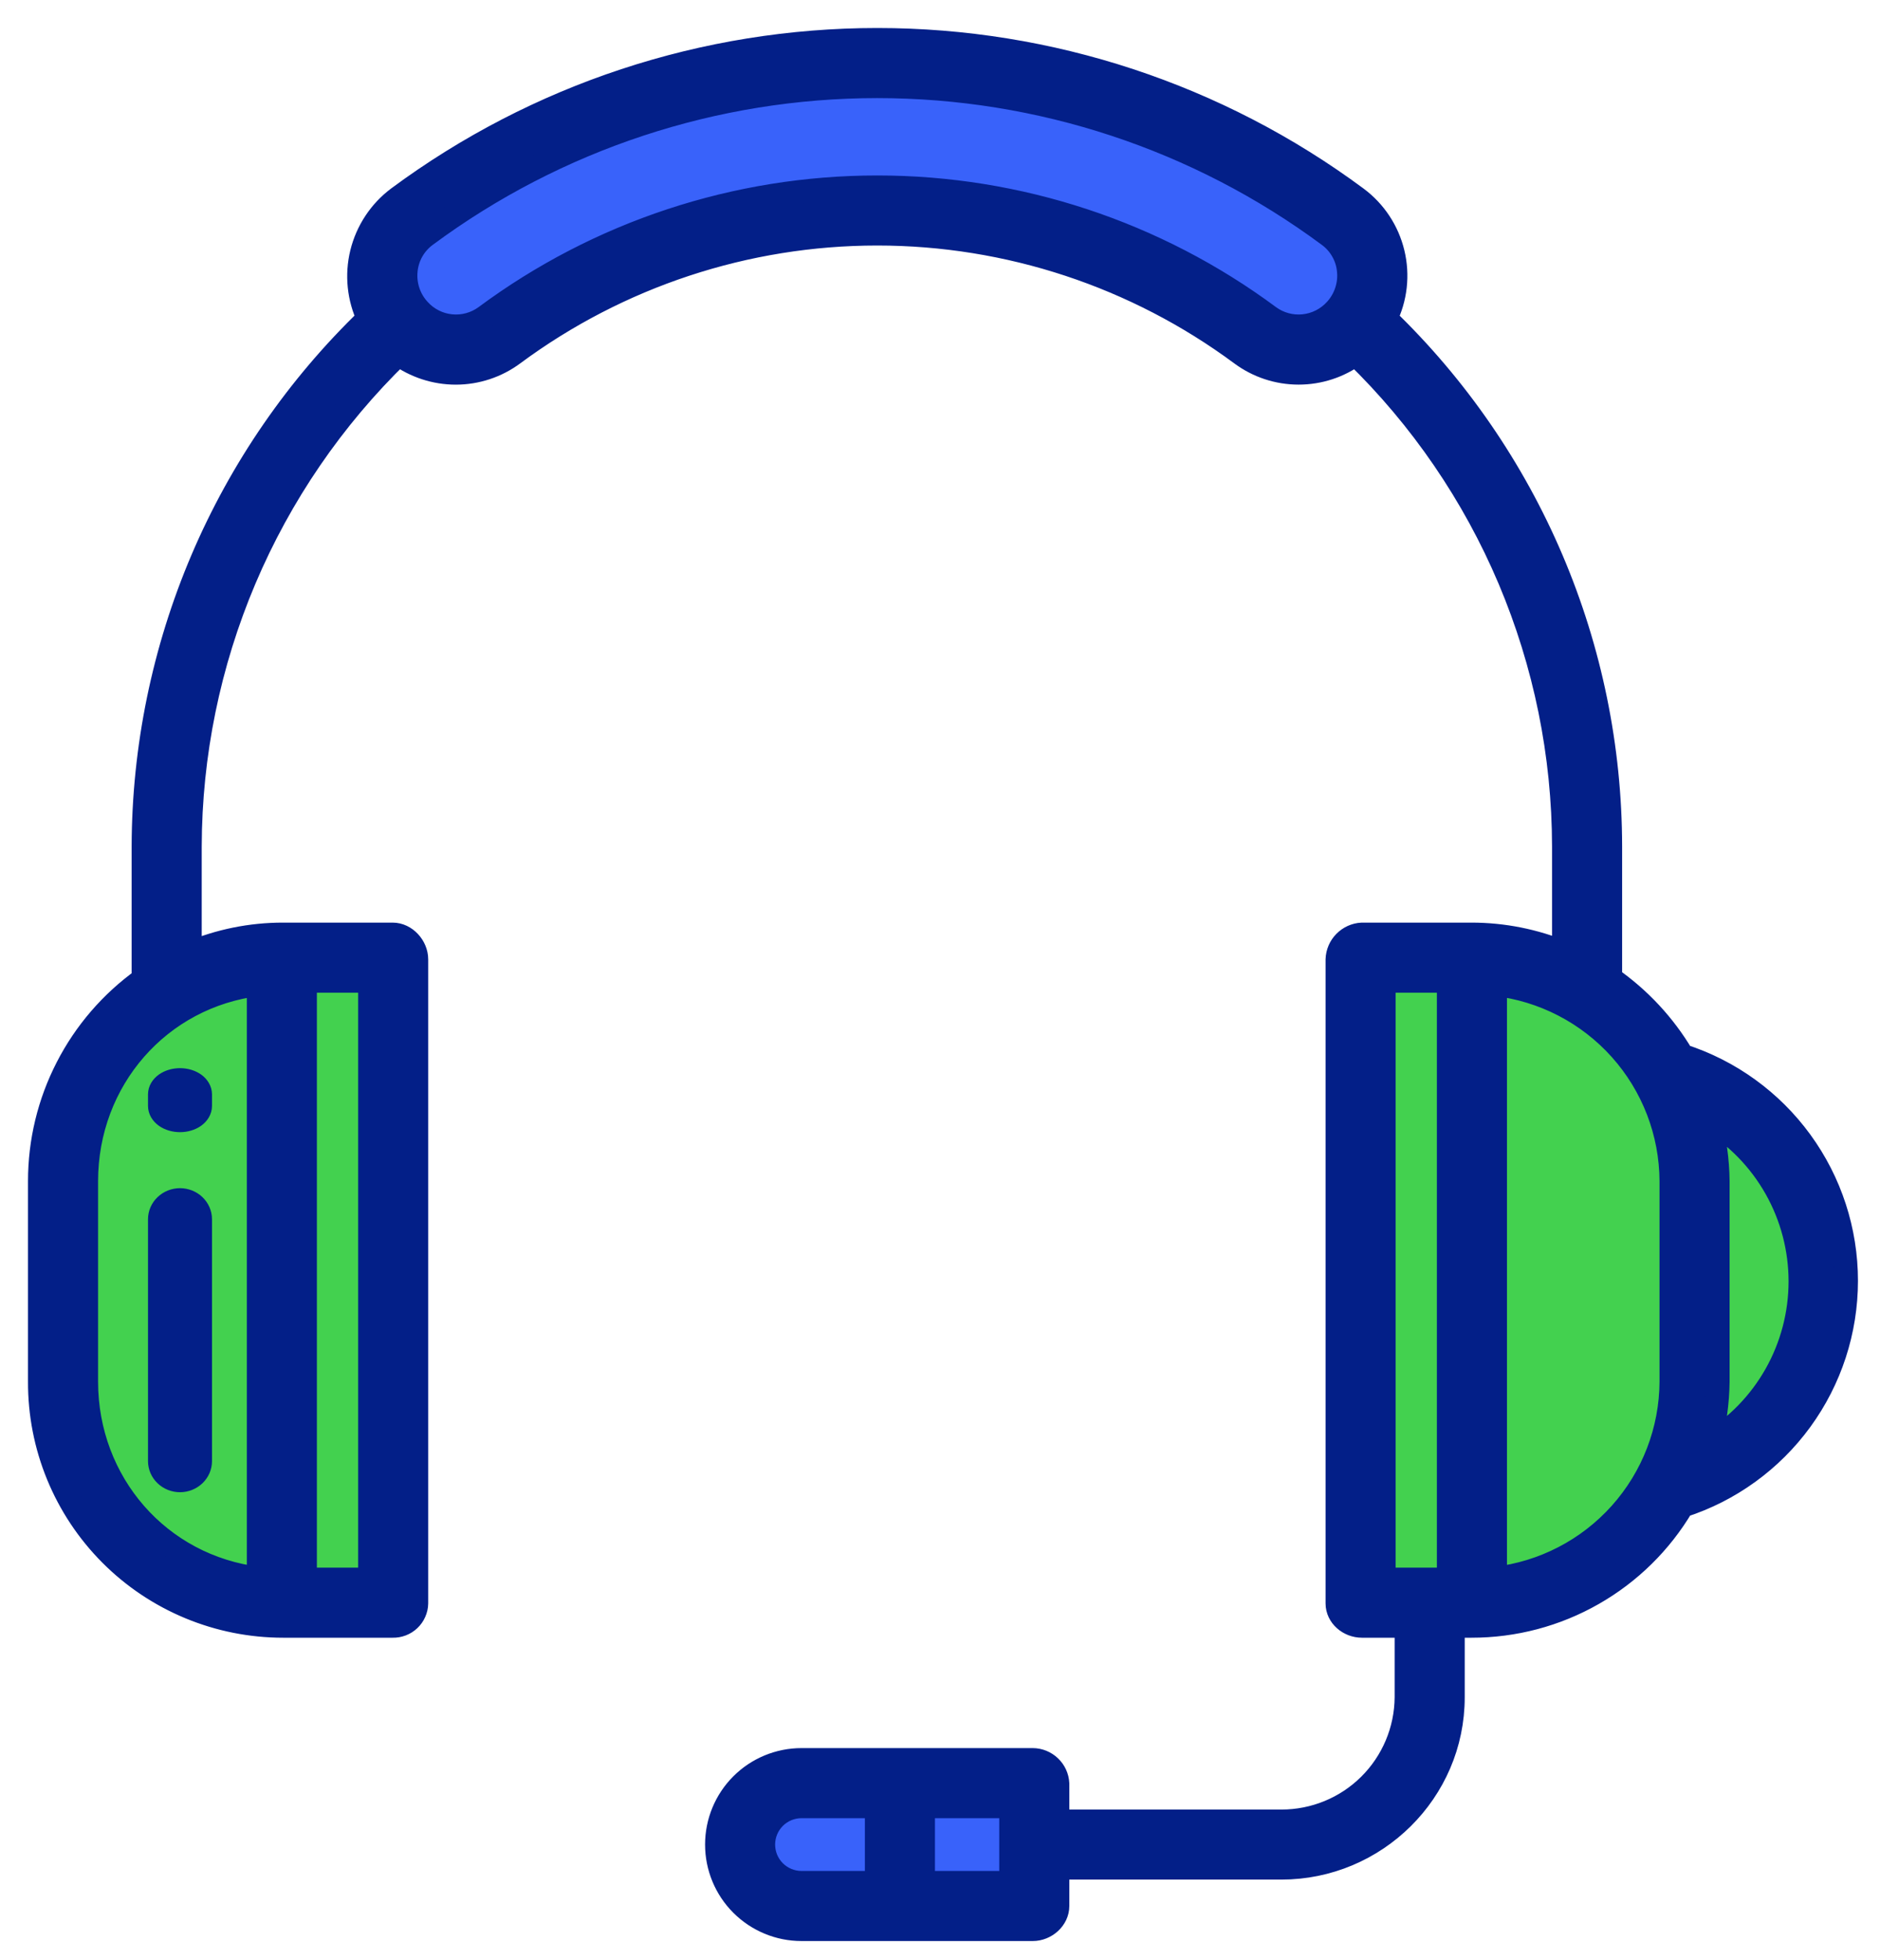 <svg width="47" height="49" viewBox="0 0 47 49" fill="none" xmlns="http://www.w3.org/2000/svg">
<path d="M41.767 26.93L41.693 26.965V37.096L41.767 37.132C42.866 36.804 43.829 36.131 44.514 35.212C45.199 34.293 45.569 33.177 45.569 32.031C45.569 30.884 45.199 29.769 44.514 28.85C43.829 27.931 42.866 27.257 41.767 26.93Z" fill="#43D14F"/>
<path d="M42.329 29.523V34.534C42.33 36 41.749 37.406 40.715 38.445C39.681 39.484 38.277 40.071 36.81 40.077V23.98C38.276 23.986 39.68 24.573 40.715 25.612C41.749 26.651 42.33 28.057 42.329 29.523Z" fill="#43D14F"/>
<path d="M33.892 8.054C33.87 8.08 33.847 8.106 33.824 8.132C33.519 8.468 33.1 8.679 32.648 8.725C32.197 8.77 31.744 8.646 31.378 8.378C28.645 6.353 25.334 5.26 21.933 5.26C18.532 5.26 15.22 6.353 12.488 8.378C12.175 8.61 11.796 8.735 11.406 8.735C11.149 8.735 10.895 8.681 10.66 8.577C10.425 8.474 10.214 8.322 10.041 8.132C10.018 8.106 9.995 8.08 9.974 8.054C9.817 7.862 9.7 7.639 9.631 7.401C9.562 7.162 9.542 6.912 9.572 6.665C9.603 6.418 9.683 6.18 9.807 5.965C9.932 5.75 10.099 5.563 10.299 5.414C13.665 2.92 17.743 1.574 21.933 1.574C26.122 1.574 30.201 2.92 33.567 5.414C33.766 5.563 33.933 5.75 34.058 5.965C34.183 6.18 34.263 6.418 34.293 6.665C34.324 6.912 34.304 7.162 34.235 7.401C34.166 7.639 34.049 7.862 33.892 8.054Z" fill="#3962FA"/>
<path d="M22.502 44.582H25.819V47.642H22.502V44.582Z" fill="#3962FA"/>
<path d="M22.501 44.582V47.642H20.038C19.632 47.642 19.243 47.48 18.956 47.194C18.669 46.907 18.508 46.518 18.508 46.112C18.508 45.706 18.669 45.317 18.956 45.03C19.243 44.743 19.632 44.582 20.038 44.582H22.501Z" fill="#3962FA"/>
<path d="M7.054 23.98V40.077C5.588 40.071 4.184 39.484 3.15 38.445C2.116 37.406 1.535 36 1.535 34.534V29.523C1.535 28.057 2.116 26.651 3.15 25.612C4.184 24.574 5.588 23.987 7.054 23.98Z" fill="#43D14F"/>
<path d="M4.455 34.534V29.523C4.456 28.582 4.694 27.655 5.147 26.83C5.599 26.005 6.253 25.307 7.047 24.801V23.98C3.975 23.994 1.576 26.47 1.576 29.523V34.534C1.576 37.587 3.975 40.064 7.047 40.077V39.256C6.253 38.75 5.599 38.052 5.147 37.226C4.694 36.401 4.456 35.475 4.455 34.534Z" fill="#43D14F"/>
<path d="M36.907 23.98V40.077H34.047V23.98H36.907Z" fill="#43D14F"/>
<path d="M9.817 23.98V40.077H6.957V23.98H9.817Z" fill="#43D14F"/>
<path d="M12.965 7.833C12.704 7.833 12.446 7.779 12.207 7.674C11.968 7.568 11.754 7.414 11.578 7.221C11.555 7.195 11.531 7.168 11.51 7.142C11.35 6.947 11.232 6.721 11.161 6.478C11.091 6.235 11.071 5.981 11.102 5.73C11.133 5.48 11.214 5.238 11.341 5.019C11.467 4.801 11.637 4.611 11.84 4.46C12.03 4.319 12.223 4.181 12.419 4.047C11.683 4.457 10.975 4.914 10.299 5.415C10.099 5.564 9.932 5.751 9.807 5.966C9.683 6.181 9.603 6.419 9.572 6.666C9.542 6.913 9.562 7.163 9.631 7.402C9.7 7.641 9.817 7.863 9.974 8.055C9.995 8.081 10.018 8.107 10.041 8.133C10.214 8.323 10.425 8.475 10.66 8.578C10.895 8.682 11.149 8.736 11.406 8.736C11.796 8.736 12.175 8.611 12.488 8.379C12.762 8.175 13.043 7.981 13.331 7.796C13.21 7.82 13.088 7.833 12.965 7.833Z" fill="#3962FA"/>
<mask id="path-11-outside-1" maskUnits="userSpaceOnUse" x="0" y="0" width="47" height="49" fill="black">
<rect fill="white" width="47" height="49"/>
<path d="M7.077 40.637H9.817C9.892 40.639 9.967 40.626 10.038 40.599C10.108 40.572 10.172 40.532 10.227 40.48C10.282 40.428 10.326 40.366 10.356 40.297C10.387 40.228 10.404 40.154 10.405 40.078V23.982C10.405 23.664 10.135 23.362 9.817 23.362H7.077C6.275 23.361 5.481 23.522 4.743 23.835V21.156C4.748 18.86 5.213 16.588 6.109 14.474C7.005 12.36 8.316 10.446 9.962 8.846C10.378 9.15 10.88 9.315 11.395 9.315C11.911 9.315 12.413 9.149 12.827 8.842C15.461 6.891 18.653 5.837 21.931 5.837C25.209 5.837 28.401 6.891 31.035 8.842C31.448 9.148 31.949 9.314 32.463 9.314C32.977 9.315 33.477 9.151 33.891 8.846C35.537 10.446 36.846 12.36 37.741 14.474C38.635 16.588 39.098 18.86 39.101 21.156V23.824C38.368 23.519 37.581 23.362 36.787 23.362H34.048C33.887 23.37 33.736 23.439 33.623 23.554C33.51 23.668 33.445 23.821 33.439 23.982V40.078C33.439 40.396 33.73 40.637 34.048 40.637H35.166V42.428C35.16 43.254 34.827 44.044 34.24 44.626C33.654 45.207 32.86 45.533 32.034 45.532H26.433V44.583C26.425 44.425 26.357 44.277 26.242 44.168C26.128 44.059 25.977 43.997 25.819 43.996H20.038C19.478 43.996 18.941 44.218 18.545 44.614C18.149 45.01 17.927 45.547 17.927 46.107C17.927 46.667 18.149 47.204 18.545 47.6C18.941 47.996 19.478 48.219 20.038 48.219H25.819C26.137 48.219 26.433 47.961 26.433 47.643V46.683H32.034C34.384 46.683 36.318 44.777 36.318 42.428V40.637H36.787C37.85 40.638 38.895 40.362 39.818 39.835C40.742 39.309 41.512 38.551 42.053 37.636C43.243 37.253 44.28 36.502 45.016 35.492C45.752 34.482 46.149 33.264 46.149 32.015C46.149 30.765 45.752 29.547 45.016 28.537C44.28 27.527 43.243 26.776 42.053 26.393C41.598 25.626 40.984 24.966 40.253 24.456V21.156C40.25 18.692 39.751 16.254 38.785 13.987C37.82 11.721 36.408 9.671 34.634 7.961C34.885 7.455 34.95 6.876 34.817 6.326C34.685 5.777 34.364 5.291 33.91 4.954C30.444 2.386 26.246 1 21.933 1C17.619 1 13.421 2.386 9.955 4.954C9.504 5.293 9.185 5.778 9.05 6.326C8.916 6.874 8.976 7.452 9.219 7.961C7.444 9.671 6.031 11.72 5.064 13.986C4.098 16.253 3.597 18.692 3.591 21.156V24.48C2.789 25.054 2.135 25.811 1.685 26.689C1.234 27.566 0.999 28.538 1 29.525V34.535C0.997 35.336 1.151 36.129 1.455 36.869C1.759 37.609 2.206 38.282 2.771 38.849C3.336 39.416 4.007 39.865 4.746 40.172C5.485 40.479 6.277 40.637 7.077 40.637ZM7.622 24.514H9.254V39.485H7.622V24.514ZM21.922 47.067H20.038C19.784 47.067 19.539 46.966 19.359 46.786C19.179 46.606 19.078 46.362 19.078 46.107C19.078 45.853 19.179 45.609 19.359 45.429C19.539 45.249 19.784 45.148 20.038 45.148H21.922V47.067ZM25.281 47.067H23.074V45.148H25.281V47.067ZM36.222 39.485H34.59V24.514H36.222V39.485ZM42.722 27.97C43.422 28.392 44 28.987 44.402 29.699C44.803 30.41 45.014 31.213 45.014 32.03C45.014 32.847 44.803 33.65 44.402 34.361C44 35.073 43.422 35.668 42.722 36.09C42.861 35.584 42.934 35.061 42.94 34.535V29.525C42.935 28.999 42.861 28.477 42.722 27.97ZM41.788 29.525V34.535C41.783 35.755 41.331 36.93 40.517 37.839C39.704 38.747 38.585 39.326 37.374 39.465V24.595C38.585 24.734 39.704 25.313 40.517 26.221C41.331 27.13 41.783 28.305 41.788 29.525ZM10.14 6.767C10.156 6.592 10.209 6.422 10.295 6.269C10.382 6.116 10.499 5.983 10.641 5.879C13.908 3.458 17.866 2.152 21.932 2.152C25.998 2.152 29.956 3.458 33.223 5.879C33.365 5.983 33.483 6.116 33.569 6.269C33.656 6.422 33.709 6.592 33.724 6.767C33.742 6.943 33.721 7.122 33.665 7.29C33.609 7.459 33.518 7.614 33.399 7.745C33.19 7.977 32.903 8.123 32.592 8.155C32.282 8.187 31.971 8.102 31.72 7.917C28.888 5.818 25.457 4.686 21.932 4.686C18.407 4.686 14.976 5.818 12.144 7.917C11.893 8.102 11.582 8.187 11.272 8.155C10.961 8.124 10.674 7.977 10.466 7.745C10.346 7.614 10.255 7.459 10.199 7.291C10.143 7.122 10.123 6.943 10.14 6.767ZM2.152 29.525C2.152 26.989 3.975 24.893 6.471 24.595V39.465C3.975 39.167 2.152 37.071 2.152 34.535V29.525Z"/>
</mask>
<path d="M7.077 40.637H9.817C9.892 40.639 9.967 40.626 10.038 40.599C10.108 40.572 10.172 40.532 10.227 40.48C10.282 40.428 10.326 40.366 10.356 40.297C10.387 40.228 10.404 40.154 10.405 40.078V23.982C10.405 23.664 10.135 23.362 9.817 23.362H7.077C6.275 23.361 5.481 23.522 4.743 23.835V21.156C4.748 18.86 5.213 16.588 6.109 14.474C7.005 12.36 8.316 10.446 9.962 8.846C10.378 9.15 10.88 9.315 11.395 9.315C11.911 9.315 12.413 9.149 12.827 8.842C15.461 6.891 18.653 5.837 21.931 5.837C25.209 5.837 28.401 6.891 31.035 8.842C31.448 9.148 31.949 9.314 32.463 9.314C32.977 9.315 33.477 9.151 33.891 8.846C35.537 10.446 36.846 12.36 37.741 14.474C38.635 16.588 39.098 18.86 39.101 21.156V23.824C38.368 23.519 37.581 23.362 36.787 23.362H34.048C33.887 23.37 33.736 23.439 33.623 23.554C33.51 23.668 33.445 23.821 33.439 23.982V40.078C33.439 40.396 33.73 40.637 34.048 40.637H35.166V42.428C35.16 43.254 34.827 44.044 34.24 44.626C33.654 45.207 32.86 45.533 32.034 45.532H26.433V44.583C26.425 44.425 26.357 44.277 26.242 44.168C26.128 44.059 25.977 43.997 25.819 43.996H20.038C19.478 43.996 18.941 44.218 18.545 44.614C18.149 45.01 17.927 45.547 17.927 46.107C17.927 46.667 18.149 47.204 18.545 47.6C18.941 47.996 19.478 48.219 20.038 48.219H25.819C26.137 48.219 26.433 47.961 26.433 47.643V46.683H32.034C34.384 46.683 36.318 44.777 36.318 42.428V40.637H36.787C37.85 40.638 38.895 40.362 39.818 39.835C40.742 39.309 41.512 38.551 42.053 37.636C43.243 37.253 44.28 36.502 45.016 35.492C45.752 34.482 46.149 33.264 46.149 32.015C46.149 30.765 45.752 29.547 45.016 28.537C44.28 27.527 43.243 26.776 42.053 26.393C41.598 25.626 40.984 24.966 40.253 24.456V21.156C40.25 18.692 39.751 16.254 38.785 13.987C37.82 11.721 36.408 9.671 34.634 7.961C34.885 7.455 34.95 6.876 34.817 6.326C34.685 5.777 34.364 5.291 33.91 4.954C30.444 2.386 26.246 1 21.933 1C17.619 1 13.421 2.386 9.955 4.954C9.504 5.293 9.185 5.778 9.05 6.326C8.916 6.874 8.976 7.452 9.219 7.961C7.444 9.671 6.031 11.72 5.064 13.986C4.098 16.253 3.597 18.692 3.591 21.156V24.48C2.789 25.054 2.135 25.811 1.685 26.689C1.234 27.566 0.999 28.538 1 29.525V34.535C0.997 35.336 1.151 36.129 1.455 36.869C1.759 37.609 2.206 38.282 2.771 38.849C3.336 39.416 4.007 39.865 4.746 40.172C5.485 40.479 6.277 40.637 7.077 40.637ZM7.622 24.514H9.254V39.485H7.622V24.514ZM21.922 47.067H20.038C19.784 47.067 19.539 46.966 19.359 46.786C19.179 46.606 19.078 46.362 19.078 46.107C19.078 45.853 19.179 45.609 19.359 45.429C19.539 45.249 19.784 45.148 20.038 45.148H21.922V47.067ZM25.281 47.067H23.074V45.148H25.281V47.067ZM36.222 39.485H34.59V24.514H36.222V39.485ZM42.722 27.97C43.422 28.392 44 28.987 44.402 29.699C44.803 30.41 45.014 31.213 45.014 32.03C45.014 32.847 44.803 33.65 44.402 34.361C44 35.073 43.422 35.668 42.722 36.09C42.861 35.584 42.934 35.061 42.94 34.535V29.525C42.935 28.999 42.861 28.477 42.722 27.97ZM41.788 29.525V34.535C41.783 35.755 41.331 36.93 40.517 37.839C39.704 38.747 38.585 39.326 37.374 39.465V24.595C38.585 24.734 39.704 25.313 40.517 26.221C41.331 27.13 41.783 28.305 41.788 29.525ZM10.14 6.767C10.156 6.592 10.209 6.422 10.295 6.269C10.382 6.116 10.499 5.983 10.641 5.879C13.908 3.458 17.866 2.152 21.932 2.152C25.998 2.152 29.956 3.458 33.223 5.879C33.365 5.983 33.483 6.116 33.569 6.269C33.656 6.422 33.709 6.592 33.724 6.767C33.742 6.943 33.721 7.122 33.665 7.29C33.609 7.459 33.518 7.614 33.399 7.745C33.19 7.977 32.903 8.123 32.592 8.155C32.282 8.187 31.971 8.102 31.72 7.917C28.888 5.818 25.457 4.686 21.932 4.686C18.407 4.686 14.976 5.818 12.144 7.917C11.893 8.102 11.582 8.187 11.272 8.155C10.961 8.124 10.674 7.977 10.466 7.745C10.346 7.614 10.255 7.459 10.199 7.291C10.143 7.122 10.123 6.943 10.14 6.767ZM2.152 29.525C2.152 26.989 3.975 24.893 6.471 24.595V39.465C3.975 39.167 2.152 37.071 2.152 34.535V29.525Z" fill="#031F88"/>
<path d="M7.077 40.637H9.817C9.892 40.639 9.967 40.626 10.038 40.599C10.108 40.572 10.172 40.532 10.227 40.48C10.282 40.428 10.326 40.366 10.356 40.297C10.387 40.228 10.404 40.154 10.405 40.078V23.982C10.405 23.664 10.135 23.362 9.817 23.362H7.077C6.275 23.361 5.481 23.522 4.743 23.835V21.156C4.748 18.86 5.213 16.588 6.109 14.474C7.005 12.36 8.316 10.446 9.962 8.846C10.378 9.15 10.88 9.315 11.395 9.315C11.911 9.315 12.413 9.149 12.827 8.842C15.461 6.891 18.653 5.837 21.931 5.837C25.209 5.837 28.401 6.891 31.035 8.842C31.448 9.148 31.949 9.314 32.463 9.314C32.977 9.315 33.477 9.151 33.891 8.846C35.537 10.446 36.846 12.36 37.741 14.474C38.635 16.588 39.098 18.86 39.101 21.156V23.824C38.368 23.519 37.581 23.362 36.787 23.362H34.048C33.887 23.37 33.736 23.439 33.623 23.554C33.51 23.668 33.445 23.821 33.439 23.982V40.078C33.439 40.396 33.73 40.637 34.048 40.637H35.166V42.428C35.16 43.254 34.827 44.044 34.24 44.626C33.654 45.207 32.86 45.533 32.034 45.532H26.433V44.583C26.425 44.425 26.357 44.277 26.242 44.168C26.128 44.059 25.977 43.997 25.819 43.996H20.038C19.478 43.996 18.941 44.218 18.545 44.614C18.149 45.01 17.927 45.547 17.927 46.107C17.927 46.667 18.149 47.204 18.545 47.6C18.941 47.996 19.478 48.219 20.038 48.219H25.819C26.137 48.219 26.433 47.961 26.433 47.643V46.683H32.034C34.384 46.683 36.318 44.777 36.318 42.428V40.637H36.787C37.85 40.638 38.895 40.362 39.818 39.835C40.742 39.309 41.512 38.551 42.053 37.636C43.243 37.253 44.28 36.502 45.016 35.492C45.752 34.482 46.149 33.264 46.149 32.015C46.149 30.765 45.752 29.547 45.016 28.537C44.28 27.527 43.243 26.776 42.053 26.393C41.598 25.626 40.984 24.966 40.253 24.456V21.156C40.25 18.692 39.751 16.254 38.785 13.987C37.82 11.721 36.408 9.671 34.634 7.961C34.885 7.455 34.95 6.876 34.817 6.326C34.685 5.777 34.364 5.291 33.91 4.954C30.444 2.386 26.246 1 21.933 1C17.619 1 13.421 2.386 9.955 4.954C9.504 5.293 9.185 5.778 9.05 6.326C8.916 6.874 8.976 7.452 9.219 7.961C7.444 9.671 6.031 11.72 5.064 13.986C4.098 16.253 3.597 18.692 3.591 21.156V24.48C2.789 25.054 2.135 25.811 1.685 26.689C1.234 27.566 0.999 28.538 1 29.525V34.535C0.997 35.336 1.151 36.129 1.455 36.869C1.759 37.609 2.206 38.282 2.771 38.849C3.336 39.416 4.007 39.865 4.746 40.172C5.485 40.479 6.277 40.637 7.077 40.637ZM7.622 24.514H9.254V39.485H7.622V24.514ZM21.922 47.067H20.038C19.784 47.067 19.539 46.966 19.359 46.786C19.179 46.606 19.078 46.362 19.078 46.107C19.078 45.853 19.179 45.609 19.359 45.429C19.539 45.249 19.784 45.148 20.038 45.148H21.922V47.067ZM25.281 47.067H23.074V45.148H25.281V47.067ZM36.222 39.485H34.59V24.514H36.222V39.485ZM42.722 27.97C43.422 28.392 44 28.987 44.402 29.699C44.803 30.41 45.014 31.213 45.014 32.03C45.014 32.847 44.803 33.65 44.402 34.361C44 35.073 43.422 35.668 42.722 36.09C42.861 35.584 42.934 35.061 42.94 34.535V29.525C42.935 28.999 42.861 28.477 42.722 27.97ZM41.788 29.525V34.535C41.783 35.755 41.331 36.93 40.517 37.839C39.704 38.747 38.585 39.326 37.374 39.465V24.595C38.585 24.734 39.704 25.313 40.517 26.221C41.331 27.13 41.783 28.305 41.788 29.525ZM10.14 6.767C10.156 6.592 10.209 6.422 10.295 6.269C10.382 6.116 10.499 5.983 10.641 5.879C13.908 3.458 17.866 2.152 21.932 2.152C25.998 2.152 29.956 3.458 33.223 5.879C33.365 5.983 33.483 6.116 33.569 6.269C33.656 6.422 33.709 6.592 33.724 6.767C33.742 6.943 33.721 7.122 33.665 7.29C33.609 7.459 33.518 7.614 33.399 7.745C33.19 7.977 32.903 8.123 32.592 8.155C32.282 8.187 31.971 8.102 31.72 7.917C28.888 5.818 25.457 4.686 21.932 4.686C18.407 4.686 14.976 5.818 12.144 7.917C11.893 8.102 11.582 8.187 11.272 8.155C10.961 8.124 10.674 7.977 10.466 7.745C10.346 7.614 10.255 7.459 10.199 7.291C10.143 7.122 10.123 6.943 10.14 6.767ZM2.152 29.525C2.152 26.989 3.975 24.893 6.471 24.595V39.465C3.975 39.167 2.152 37.071 2.152 34.535V29.525Z" stroke="#031F88" stroke-width="0.6" mask="url(#path-11-outside-1)"/>
<path d="M4.5 37.15C4.67 37.15 4.835 37.085 4.957 36.968C5.08 36.851 5.15 36.691 5.15 36.522V30.478C5.15 30.309 5.08 30.149 4.957 30.032C4.835 29.915 4.67 29.85 4.5 29.85C4.33 29.85 4.165 29.915 4.043 30.032C3.92 30.149 3.85 30.309 3.85 30.478V36.522C3.85 36.691 3.92 36.851 4.043 36.968C4.165 37.085 4.33 37.15 4.5 37.15Z" fill="#031F88" stroke="#031F88" stroke-width="0.3"/>
<path d="M4.5 28.15C4.659 28.15 4.818 28.105 4.941 28.018C5.064 27.93 5.15 27.797 5.15 27.644V27.356C5.15 27.203 5.064 27.07 4.941 26.982C4.818 26.895 4.659 26.85 4.5 26.85C4.341 26.85 4.182 26.895 4.059 26.982C3.936 27.07 3.85 27.203 3.85 27.356V27.644C3.85 27.797 3.936 27.93 4.059 28.018C4.182 28.105 4.341 28.15 4.5 28.15Z" fill="#031F88" stroke="#031F88" stroke-width="0.3"/>
</svg>
